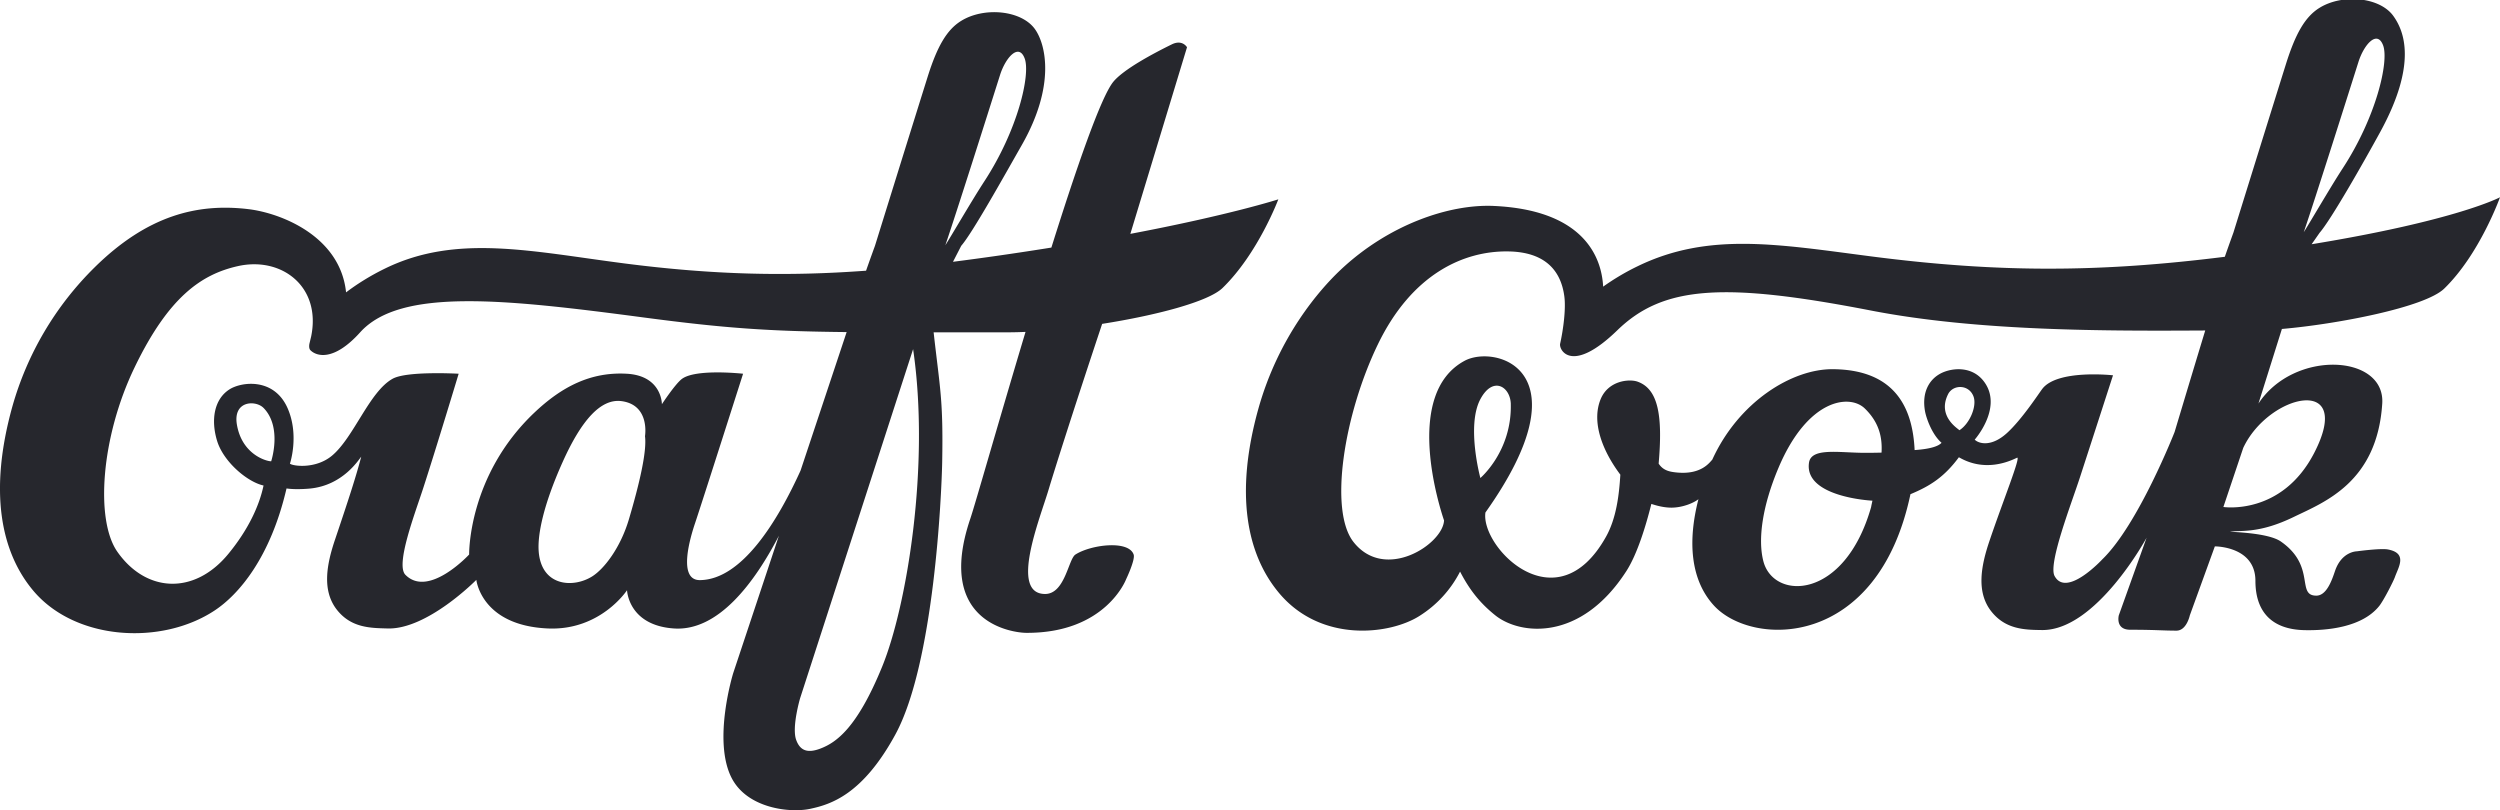 <svg xmlns="http://www.w3.org/2000/svg" xmlns:xlink="http://www.w3.org/1999/xlink" width="108" height="35" viewBox="0 0 108 35"><defs><path id="luioa" d="M1310.974 7662.957c.077.225-.325 1.064-.325 1.064s-.876 2.34-4.324 2.318c-.506-.004-3.945-.384-2.41-4.924.225-.668 1.23-4.22 2.388-8.077-.252.011-.495.018-.721.018l-3.249.002c.275 2.45.418 2.903.37 5.587-.027 1.42-.349 8.72-2.028 11.794-1.412 2.586-2.778 3.012-3.684 3.204-.865.183-2.686-.017-3.371-1.31-.856-1.615.055-4.555.055-4.555l1.974-5.936c-1.053 2.029-2.618 4.138-4.534 4.008-1.979-.134-2.027-1.653-2.027-1.653s-1.142 1.751-3.416 1.653c-2.89-.126-3.094-2.1-3.094-2.1s-2.115 2.15-3.832 2.1c-.727-.02-1.57-.017-2.191-.806-.654-.832-.446-1.956-.08-3.038.59-1.75.896-2.69 1.13-3.575-.094.097-.777 1.243-2.229 1.376-.324.029-.723.037-.998-.006-.7 3.01-2.077 4.594-3.11 5.275-2.293 1.514-6.01 1.3-7.826-.853-1.416-1.68-1.923-4.307-.912-7.947a13.633 13.633 0 0 1 3.552-6.02c2.273-2.244 4.439-2.788 6.656-2.52 1.413.172 3.963 1.174 4.212 3.594.45-.34 1.014-.705 1.704-1.04 3.068-1.49 6.29-.732 10.3-.213 3.86.5 7.067.567 10.46.317.197-.563.385-1.076.385-1.076s1.479-4.762 2.27-7.284c.41-1.31.825-2.043 1.45-2.43.992-.616 2.598-.466 3.187.349.475.658.9 2.44-.561 5.006-.76 1.333-2.139 3.81-2.62 4.359l-.356.692a136.27 136.27 0 0 0 3.974-.571l.277-.044c1.09-3.469 2.142-6.515 2.678-7.165.44-.532 1.69-1.204 2.524-1.613.458-.226.657.124.657.124l-2.448 8.062c4.298-.814 6.393-1.492 6.393-1.492s-.876 2.34-2.41 3.83c-.612.594-2.874 1.184-5.201 1.55-1.348 4.048-2.09 6.415-2.315 7.166-.383 1.282-1.689 4.491-.155 4.503.865.005 1.01-1.505 1.315-1.703.658-.425 2.297-.638 2.516 0zm-8.135-13.364c.2-.303 1.151-1.942 1.675-2.745 1.461-2.235 2.009-4.628 1.753-5.319-.255-.69-.827-.042-1.066.713-.549 1.734-1.87 5.907-2.362 7.351zm-29.454 7.03c-.337-.345-1.33-.323-1.15.726.219 1.277 1.26 1.579 1.48 1.579 0 0 .487-1.471-.33-2.306zm16.479 1.22s.228-1.349-1.014-1.514c-.896-.118-1.735.825-2.548 2.639-.84 1.875-1.082 3.137-1.031 3.843.11 1.53 1.5 1.606 2.319 1.085.514-.327 1.215-1.233 1.58-2.467.454-1.533.78-2.93.694-3.586zm6.721 1.483l1.99-5.98c-3.367-.036-5.252-.166-8.744-.628-6.035-.8-10.533-1.292-12.272.638-1.147 1.272-1.89 1.034-2.149.773-.087-.089-.042-.285-.042-.285l.074-.31c.443-2.16-1.283-3.46-3.164-3.038-1.586.355-3 1.343-4.461 4.37-1.462 3.026-1.703 6.6-.75 7.966 1.23 1.762 3.313 1.896 4.794.1.877-1.065 1.343-2.098 1.524-2.958-.705-.154-1.735-1.029-2.008-1.933-.273-.9-.128-1.791.53-2.216.515-.334 1.934-.526 2.52.815.51 1.171.098 2.391.098 2.391.142.11 1.119.237 1.818-.347.945-.79 1.614-2.769 2.622-3.324.62-.342 2.849-.215 2.849-.215s-.968 3.208-1.534 4.951c-.363 1.117-1.2 3.296-.767 3.735 1.004 1.02 2.754-.876 2.754-.876s-.064-3.401 2.821-6.132c1.2-1.136 2.447-1.761 3.981-1.678 1.534.083 1.525 1.316 1.525 1.316s.59-.898.877-1.101c.62-.439 2.63-.215 2.63-.215s-1.764 5.534-2.076 6.461c-.186.553-.775 2.465.213 2.455 1.818-.02 3.36-2.561 4.347-4.735zm4.861-5.243l-4.88 15.077s-.371 1.257-.17 1.807c.154.42.445.608 1.065.364.669-.261 1.565-.881 2.647-3.528 1.06-2.59 2.079-8.679 1.338-13.72zm59.132-.872l-1.013 3.223c1.534-2.34 5.485-2.134 5.348 0-.22 3.405-2.5 4.256-3.814 4.894-1.481.72-2.25.578-2.76.638.088.022 1.643.046 2.191.426 1.534 1.064.656 2.34 1.534 2.34.438 0 .664-.636.808-1.063.288-.852.945-.852.945-.852s1.028-.14 1.343-.08c.86.164.451.764.301 1.19-.066.186-.486 1.01-.676 1.249-.749.94-2.3 1.07-3.248 1.046-1.453-.037-2.103-.851-2.103-2.128 0-1.504-1.753-1.49-1.753-1.49l-1.081 2.98s-.138.66-.576.66c-.603 0-.902-.039-1.998-.039-.657 0-.494-.622-.494-.622l1.2-3.353s-2.173 4.014-4.518 3.988c-.726-.009-1.57-.017-2.191-.807-.654-.83-.446-1.955-.08-3.038.591-1.748 1.38-3.691 1.19-3.598-1.386.674-2.323.076-2.51-.021-.623.841-1.228 1.237-2.092 1.595-1.416 6.715-6.843 6.61-8.491 4.809-.997-1.088-1.146-2.736-.668-4.592-.238.182-.7.357-1.14.364-.439.007-.855-.153-.894-.16-.237.95-.61 2.172-1.078 2.899-1.974 3.067-4.602 2.765-5.663 1.914-.609-.488-1.084-1.04-1.522-1.89a4.894 4.894 0 0 1-1.753 1.915c-1.27.81-4.239 1.177-6.055-.976-1.417-1.68-1.923-4.306-.913-7.947.877-3.158 2.67-5.187 3.552-6.02 2.073-1.958 4.702-2.857 6.63-2.768 3.769.174 4.646 2.095 4.72 3.486.412-.293.904-.599 1.49-.882 3.067-1.49 6.07-.945 10.08-.426 5.543.718 9.899.693 15.286.018.191-.55.37-1.04.37-1.04s1.48-4.762 2.27-7.284c.411-1.31.826-2.044 1.45-2.43.993-.616 2.6-.467 3.188.348.475.658 1.039 2.076-.561 5.007-.735 1.345-2.139 3.81-2.62 4.359l-.347.498c6.288-1.03 8.138-2.03 8.138-2.03s-.876 2.457-2.41 3.946c-.84.817-4.664 1.541-7.012 1.744zm.945-4.183c.201-.303 1.151-1.942 1.675-2.745 1.461-2.235 2.01-4.628 1.754-5.319-.256-.69-.828-.043-1.067.712-.548 1.734-1.87 5.908-2.362 7.352zm-34.256 7.43c-.018-.751-.768-1.236-1.315-.213-.612 1.145 0 3.405 0 3.405s1.363-1.153 1.314-3.192zm15.293.189c-.657-.638-2.464-.425-3.725 2.553-.7 1.654-.902 3.096-.658 4.043.439 1.702 3.507 1.702 4.656-2.34.01-.069.043-.206.056-.274-.036 0-2.959-.152-2.74-1.642.099-.666 1.315-.425 2.411-.425.265 0 .504-.003.723-.009.039-.667-.109-1.31-.723-1.906zm4.698-.513c-.194-.536-.885-.533-1.1-.106-.502.997.516 1.537.486 1.56.448-.284.764-1.037.614-1.454zm10.008-2.857c-4.257.025-9.817.036-14.44-.862-6.363-1.235-8.973-1.075-10.957.852-1.973 1.915-2.532.85-2.471.58.14-.629.248-1.493.185-2.013-.14-1.146-.833-1.937-2.39-1.972-1.973-.043-4.21.992-5.671 4.019-1.461 3.027-2.123 7.173-1.049 8.535 1.362 1.726 3.861.092 3.91-.933-.16-.472-1.797-5.455.89-6.898 1.326-.712 5.28.384.898 6.554-.22 1.49 3.068 4.894 5.213 1.04.438-.788.56-1.771.615-2.674-.773-1.028-1.255-2.267-.853-3.256.33-.81 1.235-.888 1.593-.763.91.32 1.093 1.496.915 3.542.195.297.465.354.798.385 1.054.099 1.406-.442 1.519-.556 1.143-2.507 3.448-3.92 5.204-3.908 2.764.02 3.456 1.76 3.537 3.494.706-.048 1.034-.173 1.163-.314-.425-.373-.662-1.082-.713-1.357-.15-.824.18-1.389.695-1.649.474-.239 1.418-.345 1.926.47.682 1.095-.476 2.4-.476 2.4.184.18.723.322 1.39-.282.653-.593 1.386-1.724 1.533-1.915.658-.851 3.052-.583 3.052-.583s-.863 2.67-1.43 4.413c-.362 1.117-1.378 3.725-1.095 4.255.514.963 2.066-.72 2.066-.72 1.557-1.508 3.121-5.501 3.121-5.501s.722-2.41 1.322-4.383zm1.642 5.072l-.858 2.553s2.522.385 3.926-2.34c1.753-3.404-1.973-2.553-3.068-.213z"/></defs><g><g transform="translate(-1262 -7639)"><use fill="#26272d" xlink:href="#luioa"/></g></g></svg>